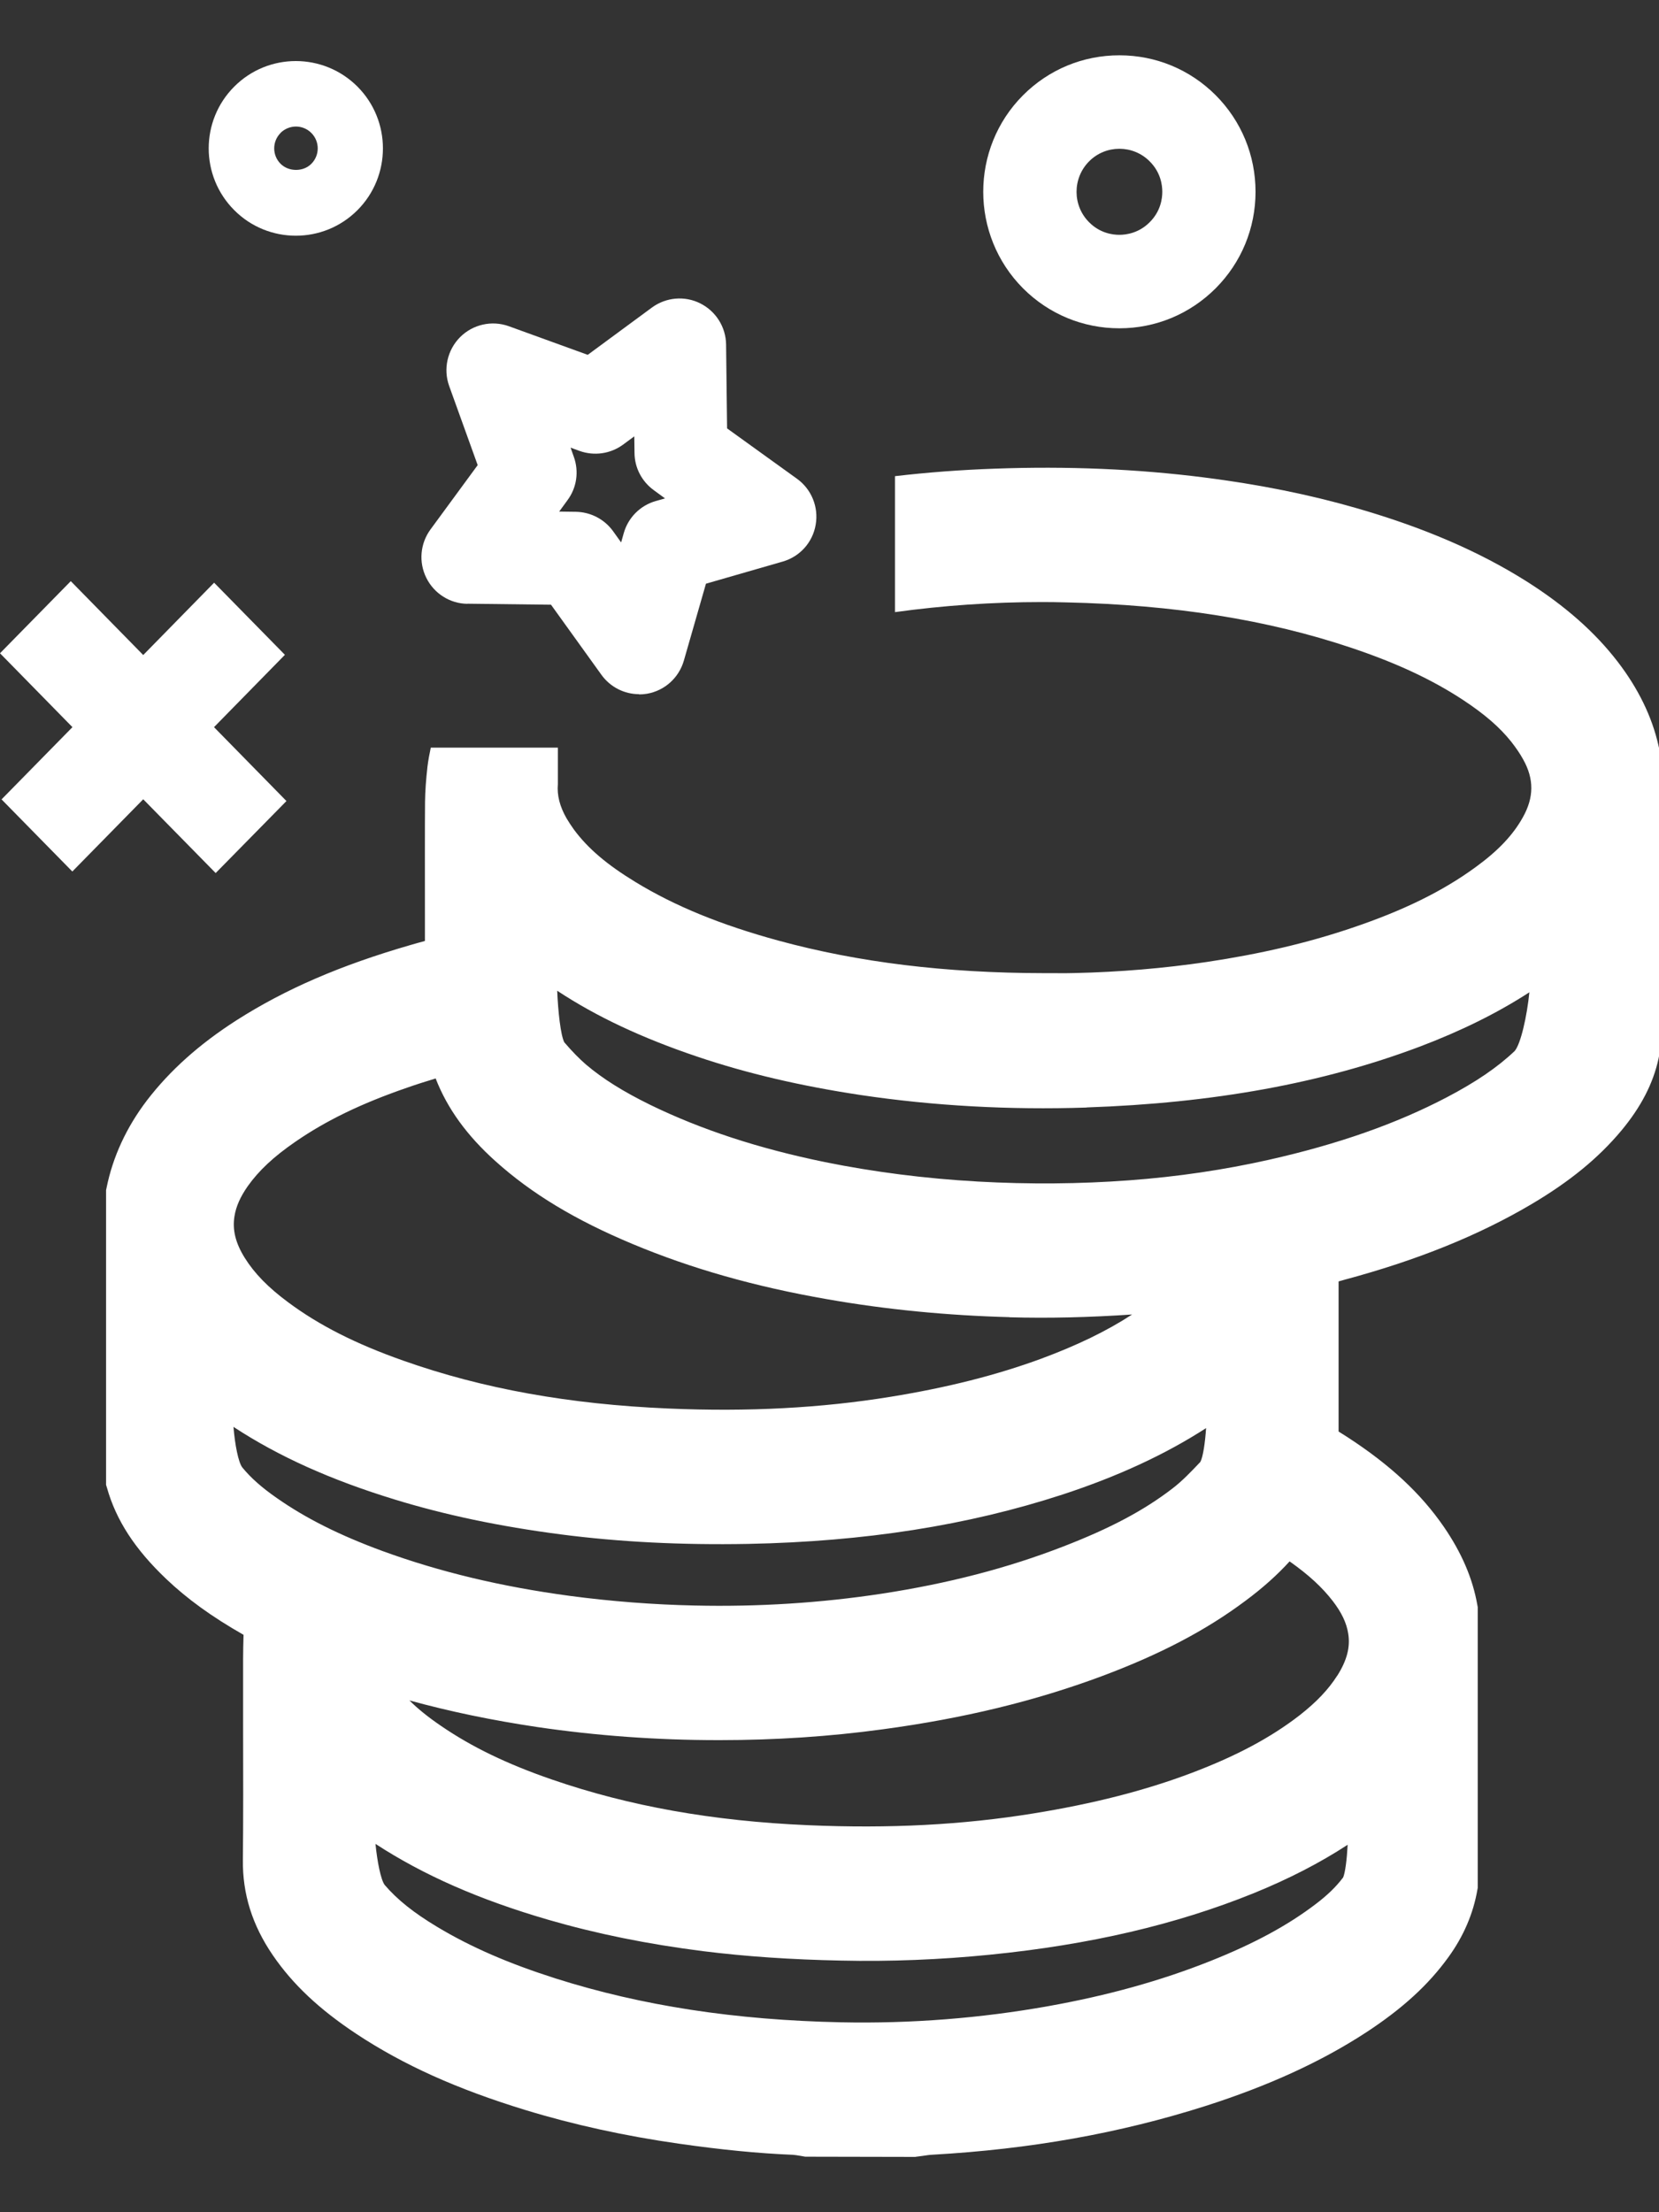 <svg width="15" height="20" viewBox="0 0 15 20" fill="none" xmlns="http://www.w3.org/2000/svg">
<rect x="0" y="0" width="15" height="20" fill="#333333" stroke="none"/>
<path d="M14.995 6.739C14.936 6.478 14.812 6.224 14.626 5.982C14.42 5.714 14.15 5.476 13.801 5.255C13.371 4.984 12.869 4.768 12.265 4.594C11.839 4.471 11.387 4.38 10.883 4.316C10.284 4.24 9.649 4.213 8.996 4.237C8.683 4.248 8.382 4.271 8.092 4.305V5.534C8.528 5.474 8.973 5.443 9.42 5.443C9.493 5.443 9.566 5.444 9.639 5.446C10.616 5.468 11.461 5.602 12.222 5.858C12.626 5.994 12.944 6.142 13.225 6.326C13.424 6.457 13.559 6.574 13.665 6.707C13.708 6.762 13.744 6.815 13.772 6.866C13.871 7.043 13.87 7.209 13.769 7.389C13.681 7.548 13.546 7.691 13.344 7.838C13.045 8.057 12.689 8.232 12.223 8.389C11.822 8.525 11.392 8.625 10.91 8.697C10.525 8.754 10.123 8.788 9.717 8.797C9.656 8.799 9.597 8.799 9.533 8.798C9.504 8.798 9.474 8.798 9.444 8.798C8.549 8.797 7.763 8.701 7.039 8.504C6.516 8.361 6.105 8.193 5.747 7.975C5.489 7.818 5.317 7.672 5.19 7.501C5.163 7.463 5.141 7.43 5.123 7.399C5.062 7.293 5.035 7.191 5.044 7.088V6.759H3.895C3.883 6.816 3.872 6.873 3.865 6.931C3.852 7.047 3.844 7.151 3.843 7.25C3.841 7.449 3.842 7.949 3.842 8.279V8.507C3.798 8.519 3.754 8.531 3.71 8.544C3.077 8.727 2.579 8.943 2.14 9.223C1.801 9.44 1.536 9.678 1.328 9.949C1.144 10.191 1.02 10.457 0.963 10.741L0.959 10.76V13.424L0.967 13.45C1.05 13.745 1.221 14.007 1.503 14.275C1.691 14.454 1.914 14.616 2.202 14.78C2.2 14.856 2.198 14.93 2.198 15.005C2.198 15.158 2.198 15.349 2.198 15.555C2.199 15.993 2.2 16.49 2.196 16.812C2.192 17.121 2.28 17.404 2.467 17.677C2.647 17.94 2.887 18.166 3.224 18.389C3.648 18.669 4.132 18.887 4.75 19.076C5.185 19.209 5.652 19.311 6.136 19.38C6.527 19.436 6.856 19.468 7.17 19.481C7.187 19.482 7.21 19.486 7.235 19.49C7.25 19.493 7.265 19.495 7.281 19.498L8.275 19.5L8.286 19.498C8.304 19.496 8.322 19.493 8.34 19.491C8.373 19.486 8.405 19.481 8.433 19.48C9.315 19.43 10.121 19.287 10.895 19.041C11.468 18.858 11.945 18.64 12.354 18.373C12.679 18.16 12.915 17.945 13.096 17.694C13.233 17.505 13.321 17.3 13.358 17.084L13.361 17.068V14.529L13.358 14.513C13.316 14.271 13.216 14.039 13.055 13.804C12.847 13.502 12.57 13.244 12.182 12.992C12.156 12.975 12.13 12.959 12.103 12.942V11.585C12.122 11.579 12.14 11.574 12.159 11.569C12.818 11.392 13.371 11.168 13.848 10.886C14.194 10.681 14.452 10.47 14.66 10.221C14.837 10.008 14.947 9.796 14.996 9.57L15 9.55V6.761L14.995 6.74L14.995 6.739ZM9.824 10.012C10.971 9.973 11.956 9.794 12.835 9.463C13.21 9.321 13.538 9.159 13.828 8.971C13.806 9.189 13.75 9.438 13.695 9.502C13.538 9.651 13.343 9.783 13.082 9.92C12.626 10.159 12.1 10.344 11.474 10.485C11.07 10.576 10.644 10.639 10.209 10.671C9.766 10.704 9.305 10.708 8.841 10.682C8.362 10.655 7.897 10.595 7.458 10.506C6.859 10.383 6.343 10.214 5.882 9.99C5.635 9.869 5.45 9.753 5.298 9.624C5.237 9.571 5.174 9.507 5.102 9.423C5.069 9.358 5.046 9.148 5.038 8.957C5.396 9.193 5.807 9.385 6.305 9.553C6.755 9.705 7.239 9.818 7.783 9.9C8.441 9.998 9.128 10.036 9.824 10.013L9.824 10.012ZM12.142 16.976C12.081 17.057 12.002 17.134 11.895 17.215C11.64 17.409 11.336 17.573 10.939 17.731C10.493 17.908 10.015 18.041 9.478 18.137C8.868 18.246 8.238 18.296 7.605 18.283C6.648 18.263 5.804 18.134 5.025 17.887C4.598 17.751 4.257 17.603 3.954 17.421C3.739 17.292 3.592 17.174 3.478 17.041C3.443 16.994 3.411 16.831 3.395 16.67C3.831 16.954 4.335 17.175 4.957 17.356C5.395 17.483 5.853 17.576 6.358 17.64C6.743 17.688 7.151 17.716 7.604 17.725C8.048 17.735 8.501 17.717 8.95 17.672C9.853 17.582 10.633 17.4 11.335 17.116C11.652 16.987 11.932 16.843 12.185 16.678C12.178 16.808 12.163 16.933 12.143 16.976H12.142ZM3.567 13.556C4.026 13.697 4.518 13.8 5.07 13.872C5.604 13.941 6.159 13.969 6.764 13.958C7.82 13.937 8.75 13.791 9.606 13.512C10.106 13.348 10.533 13.151 10.905 12.911C10.896 13.045 10.877 13.173 10.853 13.217C10.766 13.309 10.687 13.391 10.602 13.456C10.344 13.655 10.039 13.817 9.612 13.982C9.109 14.177 8.573 14.316 7.973 14.408C7.422 14.492 6.853 14.528 6.283 14.515C5.903 14.507 5.522 14.477 5.153 14.428C4.529 14.344 3.976 14.211 3.46 14.023C3.071 13.88 2.767 13.728 2.504 13.544C2.367 13.449 2.268 13.361 2.191 13.267C2.155 13.221 2.124 13.06 2.111 12.9C2.52 13.168 2.99 13.379 3.567 13.556L3.567 13.556ZM12.09 15.15C12.011 15.274 11.904 15.387 11.751 15.507C11.49 15.709 11.18 15.875 10.773 16.029C10.355 16.187 9.887 16.307 9.342 16.395C8.707 16.498 8.041 16.533 7.306 16.501C6.445 16.464 5.688 16.329 4.99 16.088C4.584 15.948 4.266 15.794 3.987 15.603C3.871 15.524 3.778 15.449 3.702 15.373C4.069 15.474 4.451 15.553 4.86 15.614C5.391 15.692 5.94 15.732 6.493 15.732H6.508C7.004 15.732 7.5 15.7 7.982 15.634C8.71 15.536 9.358 15.379 9.964 15.153C10.488 14.957 10.9 14.742 11.26 14.473C11.419 14.355 11.55 14.237 11.66 14.116C11.833 14.238 11.954 14.35 12.05 14.474C12.13 14.578 12.175 14.672 12.19 14.769C12.21 14.891 12.178 15.013 12.09 15.151V15.15ZM9.128 11.909C9.483 11.919 9.848 11.91 10.236 11.884C10.006 12.034 9.739 12.163 9.413 12.284C9.01 12.432 8.565 12.545 8.052 12.628C7.423 12.73 6.766 12.765 6.044 12.734C5.148 12.696 4.363 12.555 3.646 12.301C3.217 12.15 2.886 11.982 2.606 11.774C2.425 11.64 2.301 11.513 2.213 11.372C2.13 11.239 2.1 11.12 2.12 10.996C2.134 10.907 2.173 10.82 2.24 10.724C2.34 10.583 2.476 10.456 2.668 10.324C2.945 10.132 3.267 9.976 3.679 9.834C3.764 9.804 3.85 9.777 3.939 9.75C4.044 10.021 4.222 10.267 4.481 10.499C4.806 10.791 5.199 11.029 5.718 11.246C6.248 11.468 6.824 11.632 7.48 11.746C8.009 11.839 8.564 11.893 9.128 11.908V11.909Z" fill="#fff"/>
<path d="M4.227 5.458L4.982 5.467L5.438 6.101C5.518 6.212 5.645 6.276 5.779 6.276L5.778 6.278C5.802 6.278 5.826 6.276 5.85 6.272C6.01 6.244 6.138 6.128 6.183 5.973L6.383 5.277L7.077 5.077C7.233 5.032 7.348 4.903 7.375 4.744C7.403 4.584 7.337 4.423 7.207 4.329L6.574 3.873L6.565 3.115C6.563 2.957 6.473 2.814 6.332 2.743C6.191 2.672 6.022 2.687 5.895 2.78L5.314 3.208L4.6 2.949C4.446 2.894 4.275 2.933 4.16 3.048C4.045 3.164 4.006 3.335 4.061 3.489L4.319 4.205L3.892 4.787C3.799 4.914 3.784 5.083 3.855 5.225C3.925 5.366 4.068 5.457 4.226 5.459L4.227 5.458ZM5.056 4.625L5.131 4.522C5.215 4.409 5.236 4.262 5.188 4.129L5.159 4.047L5.241 4.077C5.373 4.124 5.52 4.103 5.633 4.02L5.735 3.945L5.737 4.095C5.738 4.23 5.804 4.354 5.912 4.432L6.013 4.506L5.928 4.53C5.789 4.57 5.68 4.679 5.64 4.819L5.616 4.904L5.543 4.802C5.465 4.694 5.34 4.629 5.206 4.627L5.056 4.625H5.057H5.056Z" fill="#fff"/>
<path d="M10.121 2.968C10.45 2.968 10.759 2.839 10.992 2.606C11.224 2.373 11.352 2.063 11.352 1.734C11.352 1.404 11.224 1.094 10.992 0.861C10.759 0.628 10.45 0.5 10.121 0.5C9.792 0.5 9.483 0.628 9.25 0.861C8.77 1.342 8.77 2.125 9.25 2.607C9.483 2.84 9.792 2.968 10.121 2.968V2.968ZM9.847 1.459C9.922 1.383 10.022 1.345 10.121 1.345C10.22 1.345 10.32 1.383 10.395 1.459C10.495 1.558 10.509 1.674 10.509 1.734C10.509 1.794 10.495 1.91 10.395 2.009C10.297 2.108 10.181 2.123 10.121 2.123C10.061 2.123 9.946 2.109 9.847 2.009C9.696 1.858 9.696 1.611 9.847 1.459Z" fill="#fff"/>
<path d="M2.675 2.131H2.675H2.674H2.675Z" fill="#fff"/>
<path d="M2.675 2.131C2.877 2.131 3.078 2.054 3.232 1.9C3.539 1.592 3.539 1.091 3.232 0.783C2.924 0.475 2.425 0.475 2.118 0.783C1.81 1.091 1.81 1.592 2.118 1.9C2.271 2.054 2.473 2.131 2.675 2.131ZM2.536 1.202C2.573 1.165 2.624 1.144 2.676 1.144C2.728 1.144 2.778 1.165 2.815 1.202C2.892 1.279 2.892 1.404 2.815 1.481C2.742 1.555 2.61 1.554 2.537 1.481C2.46 1.404 2.46 1.279 2.537 1.202H2.536Z" fill="#fff"/>
<path d="M1.95 7.893L2.59 7.242L1.935 6.574L2.576 5.92L1.936 5.268L1.295 5.922L0.64 5.254L0 5.906L0.655 6.574L0.014 7.227L0.654 7.879L1.295 7.226L1.95 7.893Z" fill="#fff"/>
</svg>
